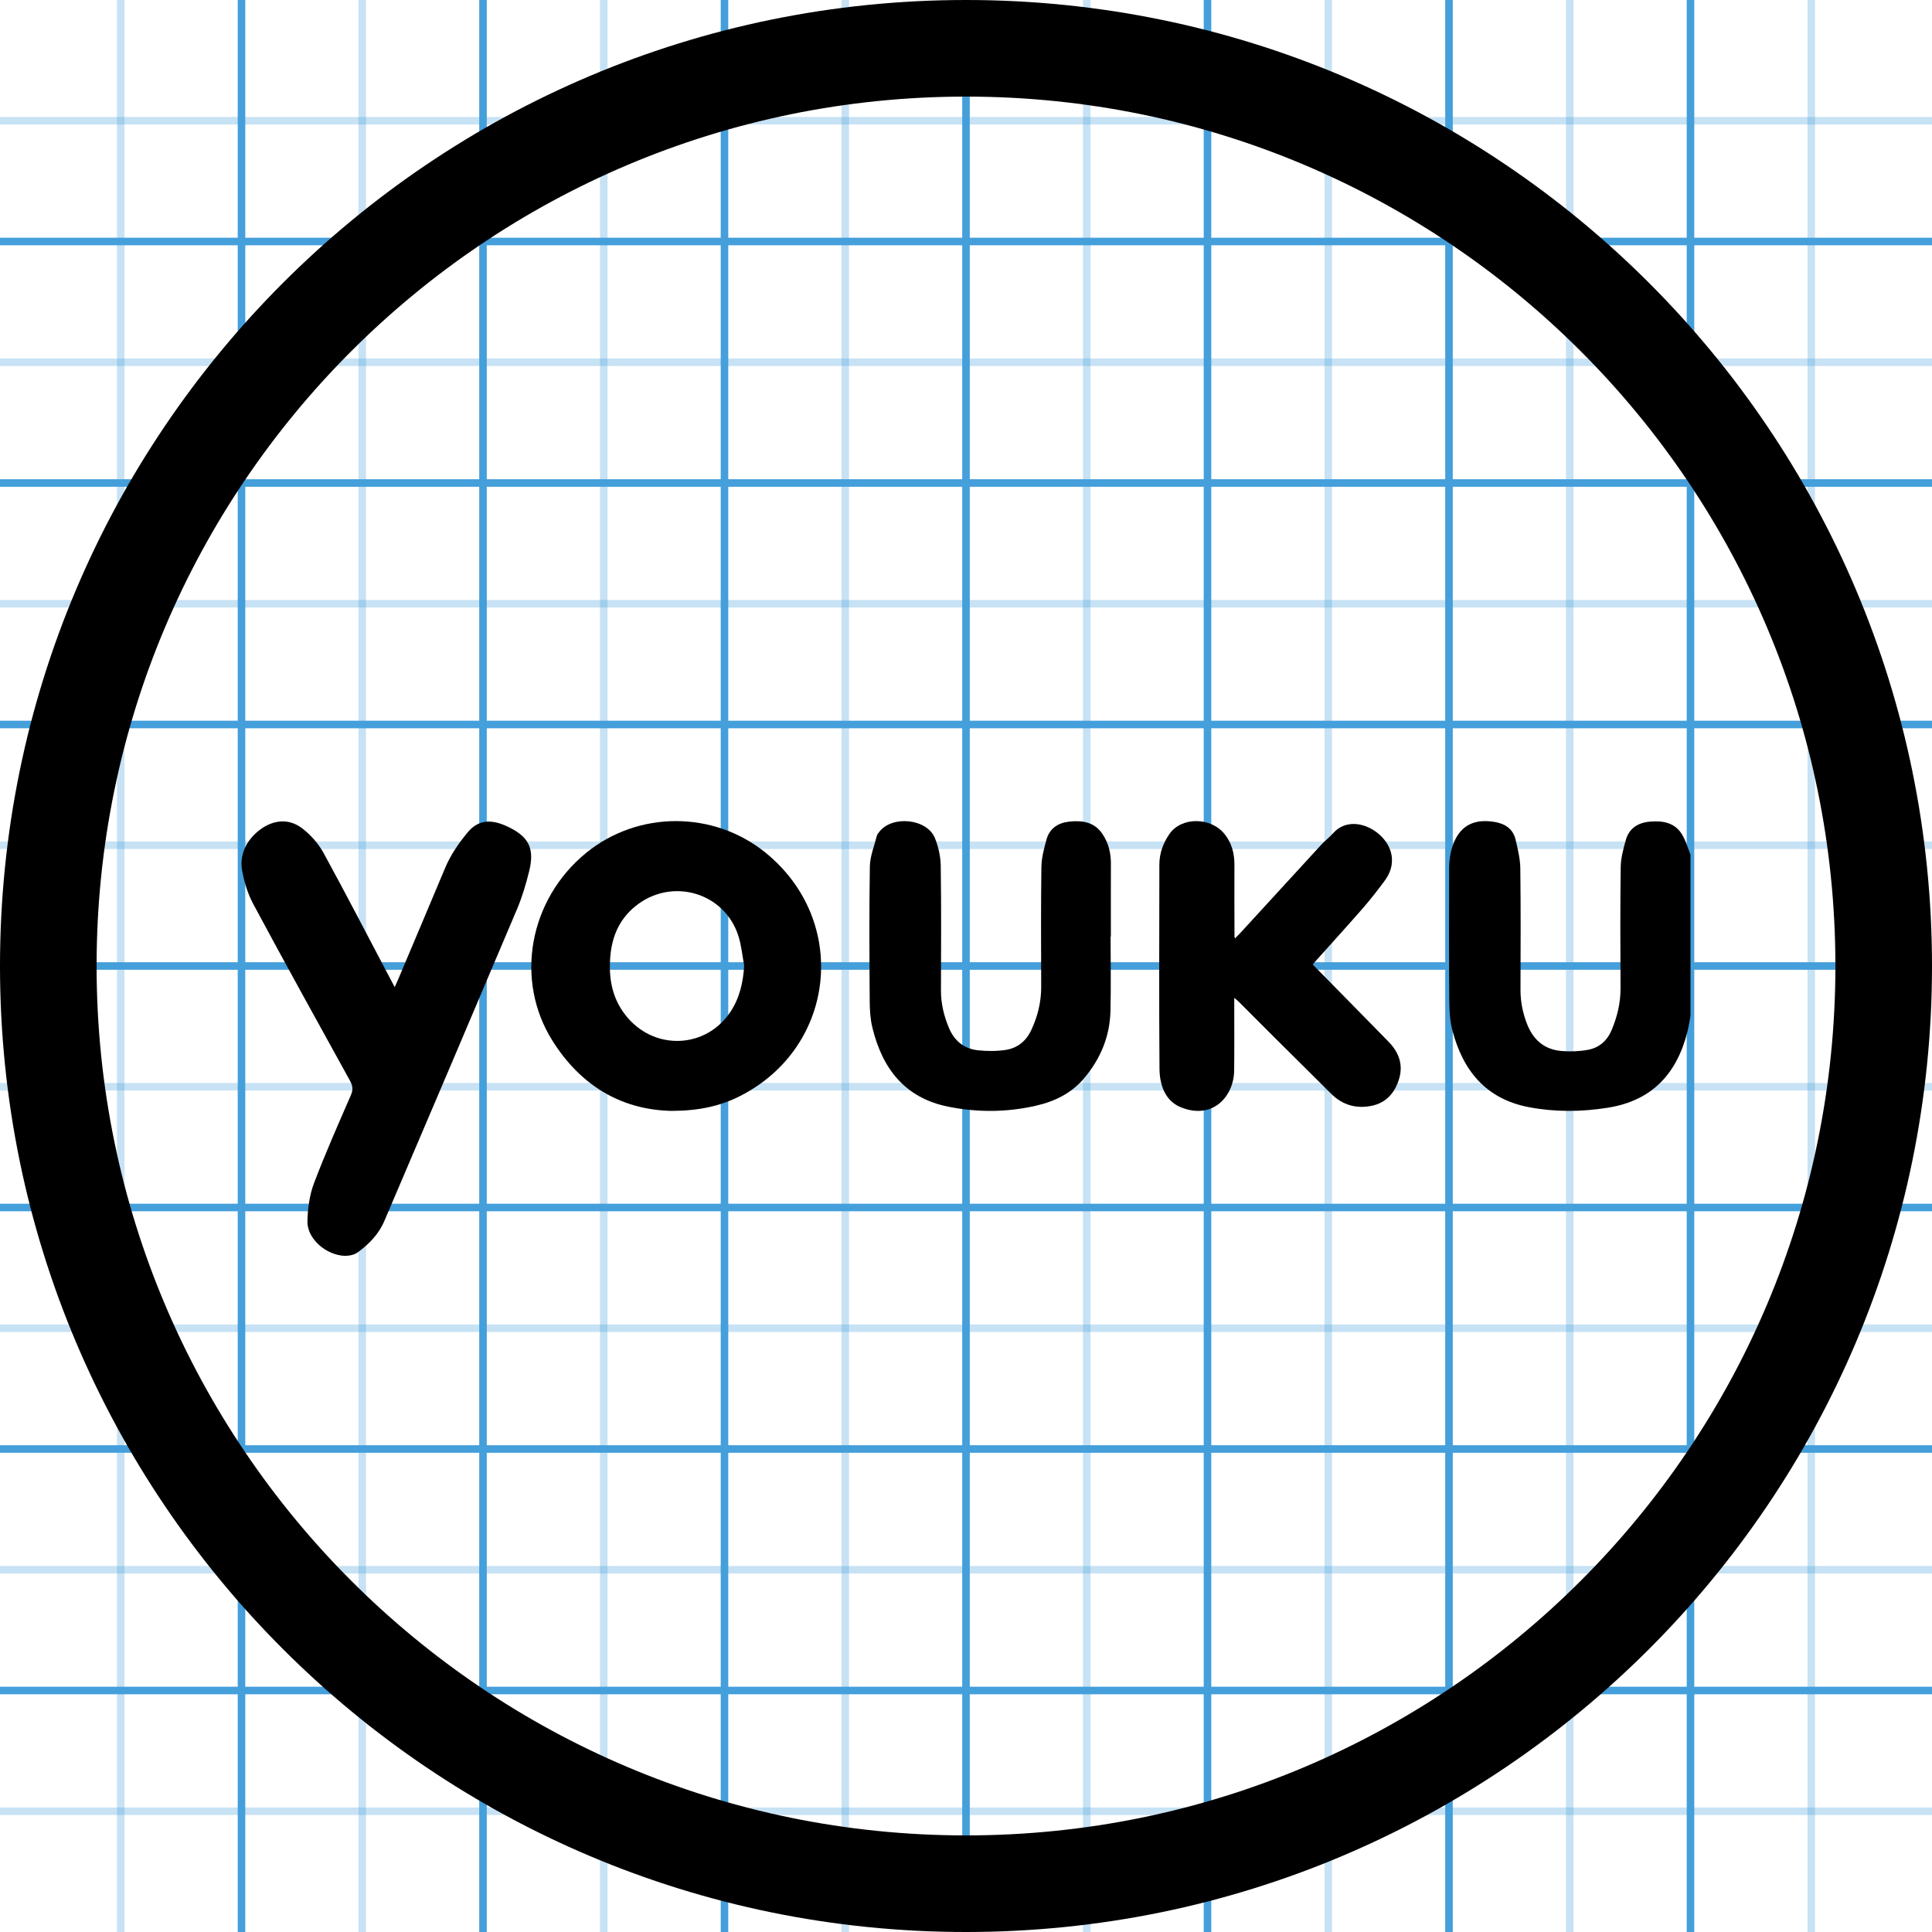 <!-- Generated by IcoMoon.io -->
<svg version="1.1" xmlns="http://www.w3.org/2000/svg" width="256" height="256" viewBox="0 0 256 256">
<title></title>
<g id="icomoon-ignore">
    <line stroke-width="1" x1="16" y1="0" x2="16" y2="256" stroke="#449FDB" opacity="0.3"></line>
    <line stroke-width="1" x1="32" y1="0" x2="32" y2="256" stroke="#449FDB" opacity="1"></line>
    <line stroke-width="1" x1="48" y1="0" x2="48" y2="256" stroke="#449FDB" opacity="0.3"></line>
    <line stroke-width="1" x1="64" y1="0" x2="64" y2="256" stroke="#449FDB" opacity="1"></line>
    <line stroke-width="1" x1="80" y1="0" x2="80" y2="256" stroke="#449FDB" opacity="0.3"></line>
    <line stroke-width="1" x1="96" y1="0" x2="96" y2="256" stroke="#449FDB" opacity="1"></line>
    <line stroke-width="1" x1="112" y1="0" x2="112" y2="256" stroke="#449FDB" opacity="0.3"></line>
    <line stroke-width="1" x1="128" y1="0" x2="128" y2="256" stroke="#449FDB" opacity="1"></line>
    <line stroke-width="1" x1="144" y1="0" x2="144" y2="256" stroke="#449FDB" opacity="0.3"></line>
    <line stroke-width="1" x1="160" y1="0" x2="160" y2="256" stroke="#449FDB" opacity="1"></line>
    <line stroke-width="1" x1="176" y1="0" x2="176" y2="256" stroke="#449FDB" opacity="0.3"></line>
    <line stroke-width="1" x1="192" y1="0" x2="192" y2="256" stroke="#449FDB" opacity="1"></line>
    <line stroke-width="1" x1="208" y1="0" x2="208" y2="256" stroke="#449FDB" opacity="0.3"></line>
    <line stroke-width="1" x1="224" y1="0" x2="224" y2="256" stroke="#449FDB" opacity="1"></line>
    <line stroke-width="1" x1="240" y1="0" x2="240" y2="256" stroke="#449FDB" opacity="0.3"></line>
    <line stroke-width="1" x1="0" y1="16" x2="256" y2="16" stroke="#449FDB" opacity="0.3"></line>
    <line stroke-width="1" x1="0" y1="32" x2="256" y2="32" stroke="#449FDB" opacity="1"></line>
    <line stroke-width="1" x1="0" y1="48" x2="256" y2="48" stroke="#449FDB" opacity="0.3"></line>
    <line stroke-width="1" x1="0" y1="64" x2="256" y2="64" stroke="#449FDB" opacity="1"></line>
    <line stroke-width="1" x1="0" y1="80" x2="256" y2="80" stroke="#449FDB" opacity="0.3"></line>
    <line stroke-width="1" x1="0" y1="96" x2="256" y2="96" stroke="#449FDB" opacity="1"></line>
    <line stroke-width="1" x1="0" y1="112" x2="256" y2="112" stroke="#449FDB" opacity="0.3"></line>
    <line stroke-width="1" x1="0" y1="128" x2="256" y2="128" stroke="#449FDB" opacity="1"></line>
    <line stroke-width="1" x1="0" y1="144" x2="256" y2="144" stroke="#449FDB" opacity="0.3"></line>
    <line stroke-width="1" x1="0" y1="160" x2="256" y2="160" stroke="#449FDB" opacity="1"></line>
    <line stroke-width="1" x1="0" y1="176" x2="256" y2="176" stroke="#449FDB" opacity="0.3"></line>
    <line stroke-width="1" x1="0" y1="192" x2="256" y2="192" stroke="#449FDB" opacity="1"></line>
    <line stroke-width="1" x1="0" y1="208" x2="256" y2="208" stroke="#449FDB" opacity="0.3"></line>
    <line stroke-width="1" x1="0" y1="224" x2="256" y2="224" stroke="#449FDB" opacity="1"></line>
    <line stroke-width="1" x1="0" y1="240" x2="256" y2="240" stroke="#449FDB" opacity="0.3"></line>
</g>
<path d="M128 0c70.693 0 128 57.307 128 128s-57.307 128-128 128c-70.693 0-128-57.307-128-128s57.307-128 128-128zM128 12.8c-63.624 0-115.2 51.576-115.2 115.2s51.576 115.2 115.2 115.2c63.624 0 115.2-51.576 115.2-115.2s-51.576-115.2-115.2-115.2z"></path>
<path d="M224 134.631c-0.138 0.71-0.242 1.429-0.42 2.129-1.405 5.524-4.683 9.079-10.499 10.013-3.498 0.561-6.982 0.597-10.465-0.061-5.72-1.083-8.783-4.85-10.173-10.209-0.318-1.226-0.393-2.541-0.404-3.816-0.047-5.9-0.048-11.8-0.020-17.701 0.005-0.919 0.129-1.876 0.409-2.748 0.879-2.743 2.752-3.808 5.613-3.327 1.387 0.233 2.437 0.918 2.776 2.323 0.305 1.265 0.615 2.568 0.632 3.858 0.070 5.344 0.038 10.69 0.024 16.035-0.005 1.6 0.297 3.115 0.888 4.606 0.836 2.11 2.331 3.35 4.578 3.532 1.15 0.093 2.344 0.048 3.477-0.16 1.493-0.274 2.555-1.222 3.149-2.65 0.736-1.769 1.175-3.587 1.165-5.524-0.029-5.345-0.050-10.691 0.022-16.035 0.016-1.198 0.349-2.412 0.674-3.58 0.434-1.561 1.612-2.305 3.181-2.444 1.754-0.155 3.377 0.124 4.335 1.804 0.455 0.798 0.712 1.709 1.058 2.569v21.386z"></path>
<path d="M52.303 130.798c0.188-0.422 0.317-0.699 0.436-0.981 2.081-4.93 4.169-9.856 6.237-14.793 0.748-1.786 1.809-3.311 3.017-4.757 1.123-1.344 2.447-1.638 3.972-1.228 0.562 0.151 1.113 0.388 1.638 0.657 2.516 1.286 3.234 2.828 2.515 5.739-0.421 1.703-0.923 3.407-1.599 5.006-5.838 13.806-11.718 27.591-17.603 41.373-0.757 1.771-2.073 3.074-3.522 4.135-0.561 0.411-1.458 0.517-2.161 0.418-2.406-0.339-4.556-2.432-4.498-4.564 0.045-1.683 0.28-3.462 0.864-5.005 1.498-3.957 3.215-7.817 4.896-11.69 0.316-0.728 0.249-1.241-0.118-1.905-4.297-7.783-8.601-15.563-12.811-23.401-0.733-1.365-1.229-2.963-1.495-4.522-0.363-2.121 0.685-3.959 2.114-5.132 1.779-1.462 3.98-1.886 5.961-0.312 1.056 0.839 2.048 1.945 2.714 3.161 3.029 5.535 5.931 11.153 8.879 16.741 0.159 0.302 0.32 0.602 0.564 1.061z"></path>
<path d="M98.609 127.931c-0.254-1.324-0.368-2.686-0.784-3.965-1.882-5.772-8.883-7.75-13.638-3.886-2.188 1.778-3.114 4.106-3.323 6.725-0.236 2.958 0.278 5.737 2.362 8.118 3.776 4.312 10.352 3.924 13.518-0.786 1.274-1.895 1.731-3.981 1.865-6.206zM89.016 147.2c-6.915-0.138-12.2-3.552-15.811-9.295-5.061-8.049-3.094-18.723 4.458-24.888 6.882-5.618 16.904-5.623 23.8-0.011 11.086 9.023 9.332 25.736-3.377 32.213-2.661 1.356-5.52 1.969-9.070 1.981z"></path>
<path d="M173.969 127.834c3.357 3.414 6.701 6.794 10.021 10.201 1.314 1.349 1.988 2.966 1.392 4.941-0.578 1.913-1.783 3.175-3.638 3.551-1.994 0.404-3.816-0.070-5.34-1.579-2.56-2.532-5.113-5.072-7.665-7.613-1.531-1.525-3.053-3.060-4.582-4.587-0.153-0.153-0.325-0.281-0.611-0.526 0 0.444 0 0.731 0 1.018-0.002 2.873 0.021 5.747-0.014 8.619-0.041 3.431-2.85 6.583-7.087 4.851-2.049-0.838-2.79-2.935-2.806-5.108-0.069-9.008-0.023-18.016-0.017-27.025 0.001-1.525 0.508-2.873 1.338-4.074 1.581-2.289 5.498-2.262 7.316 0.031 0.928 1.169 1.299 2.536 1.291 4.064-0.016 3.172 0.004 6.344 0.010 9.516 0 0.028 0.015 0.055 0.065 0.228 0.247-0.25 0.458-0.451 0.656-0.665 3.595-3.92 7.183-7.846 10.785-11.758 0.488-0.53 1.075-0.957 1.55-1.499 2.464-2.807 7.057-0.381 7.721 2.723 0.29 1.355-0.127 2.558-0.905 3.6-0.923 1.235-1.866 2.459-2.874 3.612-2.153 2.463-4.353 4.877-6.533 7.312-0.018 0.020-0.023 0.054-0.070 0.168z"></path>
<path d="M147.159 124.087c0 3.299 0.065 6.6-0.018 9.897-0.084 3.386-1.342 6.364-3.534 8.94-1.658 1.948-3.848 3.011-6.285 3.576-3.866 0.896-7.764 0.921-11.651 0.146-5.787-1.154-8.763-5.066-10.080-10.5-0.272-1.121-0.343-2.313-0.35-3.472-0.037-5.956-0.080-11.913 0.019-17.867 0.022-1.355 0.588-2.702 0.922-4.048 0.047-0.189 0.192-0.359 0.315-0.521 1.714-2.246 6.344-1.774 7.389 0.827 0.457 1.136 0.748 2.418 0.766 3.638 0.080 5.517 0.044 11.036 0.030 16.554-0.004 1.723 0.391 3.342 1.049 4.925 0.729 1.755 2.022 2.797 3.88 2.989 1.204 0.124 2.454 0.129 3.648-0.052 1.553-0.236 2.703-1.162 3.387-2.624 0.853-1.824 1.325-3.722 1.318-5.747-0.016-5.284-0.047-10.57 0.026-15.853 0.017-1.225 0.35-2.466 0.679-3.661 0.412-1.492 1.554-2.216 3.044-2.369 1.702-0.175 3.286 0.053 4.35 1.617 0.815 1.197 1.144 2.531 1.137 3.973-0.015 3.212-0.005 6.423-0.005 9.635-0.012 0-0.024 0-0.036 0z"></path>
</svg>
